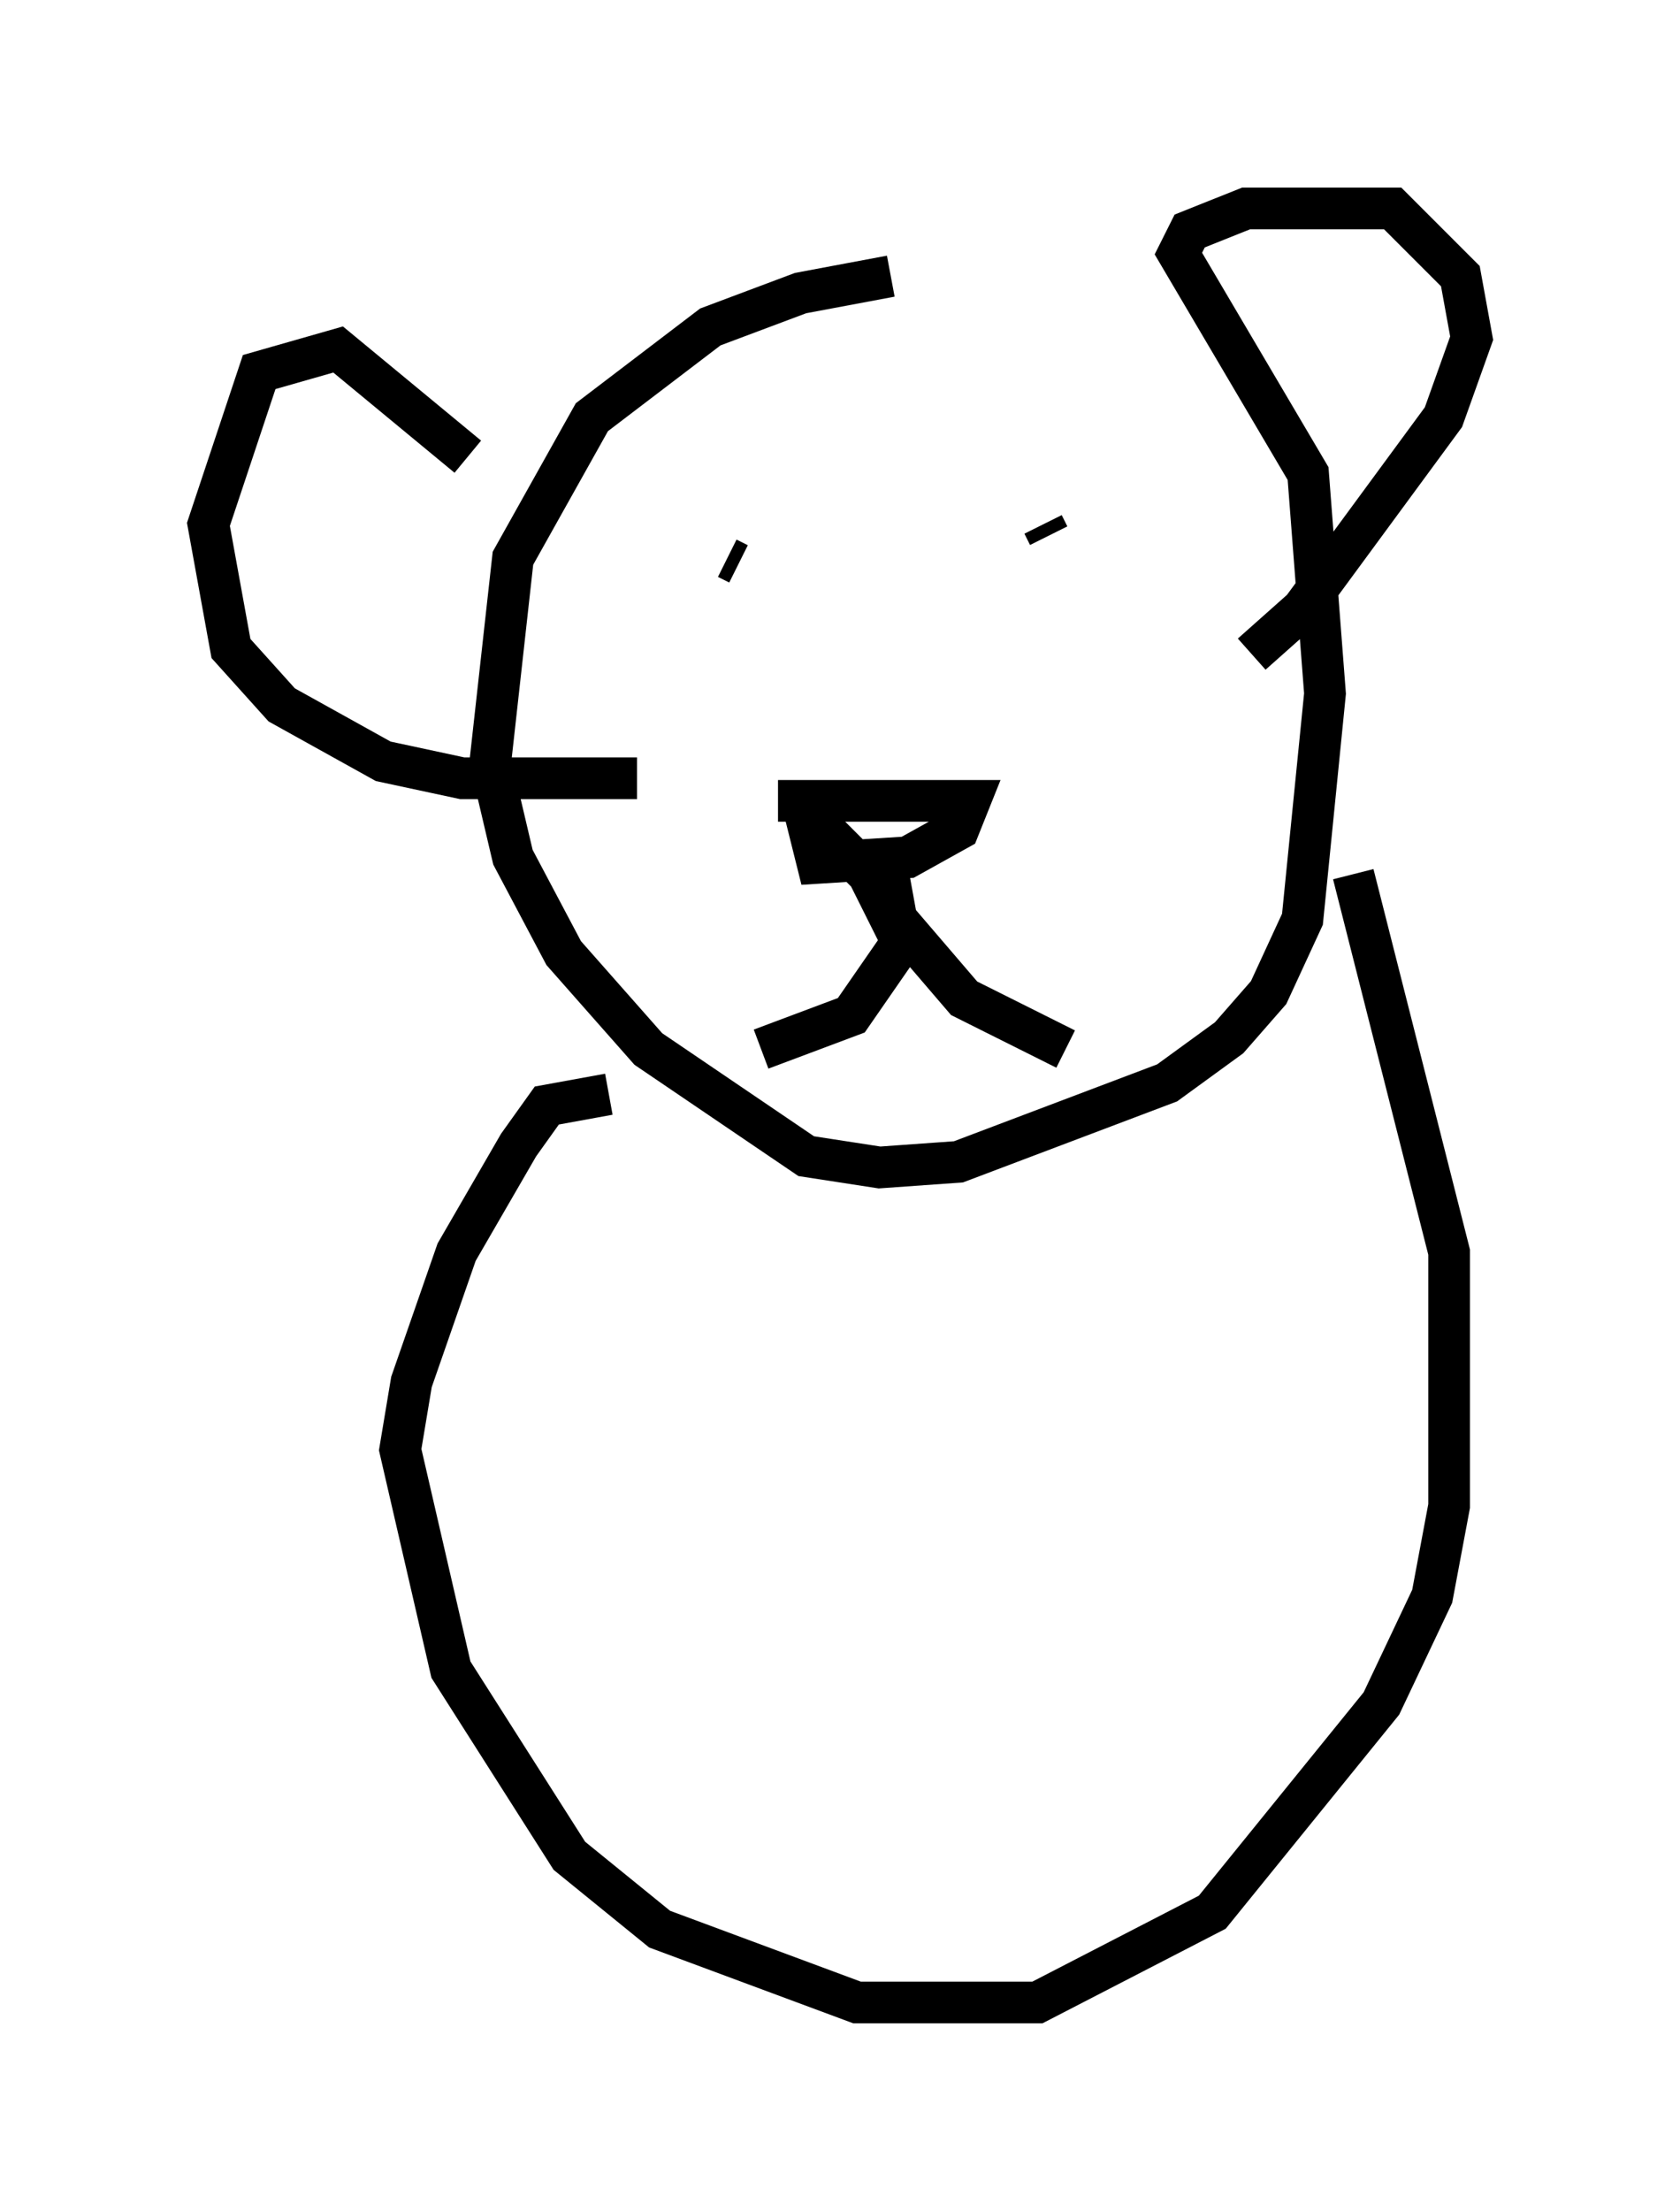 <?xml version="1.0" encoding="utf-8" ?>
<svg baseProfile="full" height="53.031" version="1.1" width="40.311" xmlns="http://www.w3.org/2000/svg" xmlns:ev="http://www.w3.org/2001/xml-events" xmlns:xlink="http://www.w3.org/1999/xlink"><defs /><rect fill="white" height="53.031" width="40.311" x="0" y="0" /><path d="M25.839, 6.759 m-4.465, -0.135 l-2.165, 0.406 -2.165, 0.812 l-2.842, 2.165 -1.894, 3.383 l-0.541, 4.871 0.541, 2.3 l1.218, 2.3 2.03, 2.3 l3.789, 2.571 1.759, 0.271 l1.894, -0.135 5.007, -1.894 l1.488, -1.083 0.947, -1.083 l0.812, -1.759 0.541, -5.413 l-0.406, -5.277 -3.112, -5.277 l0.271, -0.541 1.353, -0.541 l3.518, 0.0 1.624, 1.624 l0.271, 1.488 -0.677, 1.894 l-3.383, 4.601 -1.218, 1.083 m-18.809, -4.736 l-3.112, -2.571 -1.894, 0.541 l-1.218, 3.654 0.541, 2.977 l1.218, 1.353 2.436, 1.353 l1.894, 0.406 4.195, 0.0 m2.165, -5.277 l0.271, 0.135 m7.307, -0.947 l0.135, 0.271 m-6.495, 6.36 l4.601, 0.0 -0.271, 0.677 l-1.218, 0.677 -2.165, 0.135 l-0.135, -0.541 0.541, 0.0 l0.812, 0.812 0.812, 1.624 l-1.218, 1.759 -2.165, 0.812 m2.977, -4.601 l0.271, 1.488 1.624, 1.894 l2.436, 1.218 m-10.961, 1.083 l-1.488, 0.271 -0.677, 0.947 l-1.488, 2.571 -1.083, 3.112 l-0.271, 1.624 1.218, 5.277 l2.842, 4.465 2.165, 1.759 l4.736, 1.759 4.33, 0.0 l4.195, -2.165 4.059, -5.007 l1.218, -2.571 0.406, -2.165 l0.0, -6.089 -2.3, -9.066 " fill="none" stroke="black" stroke-width="1" /></svg>